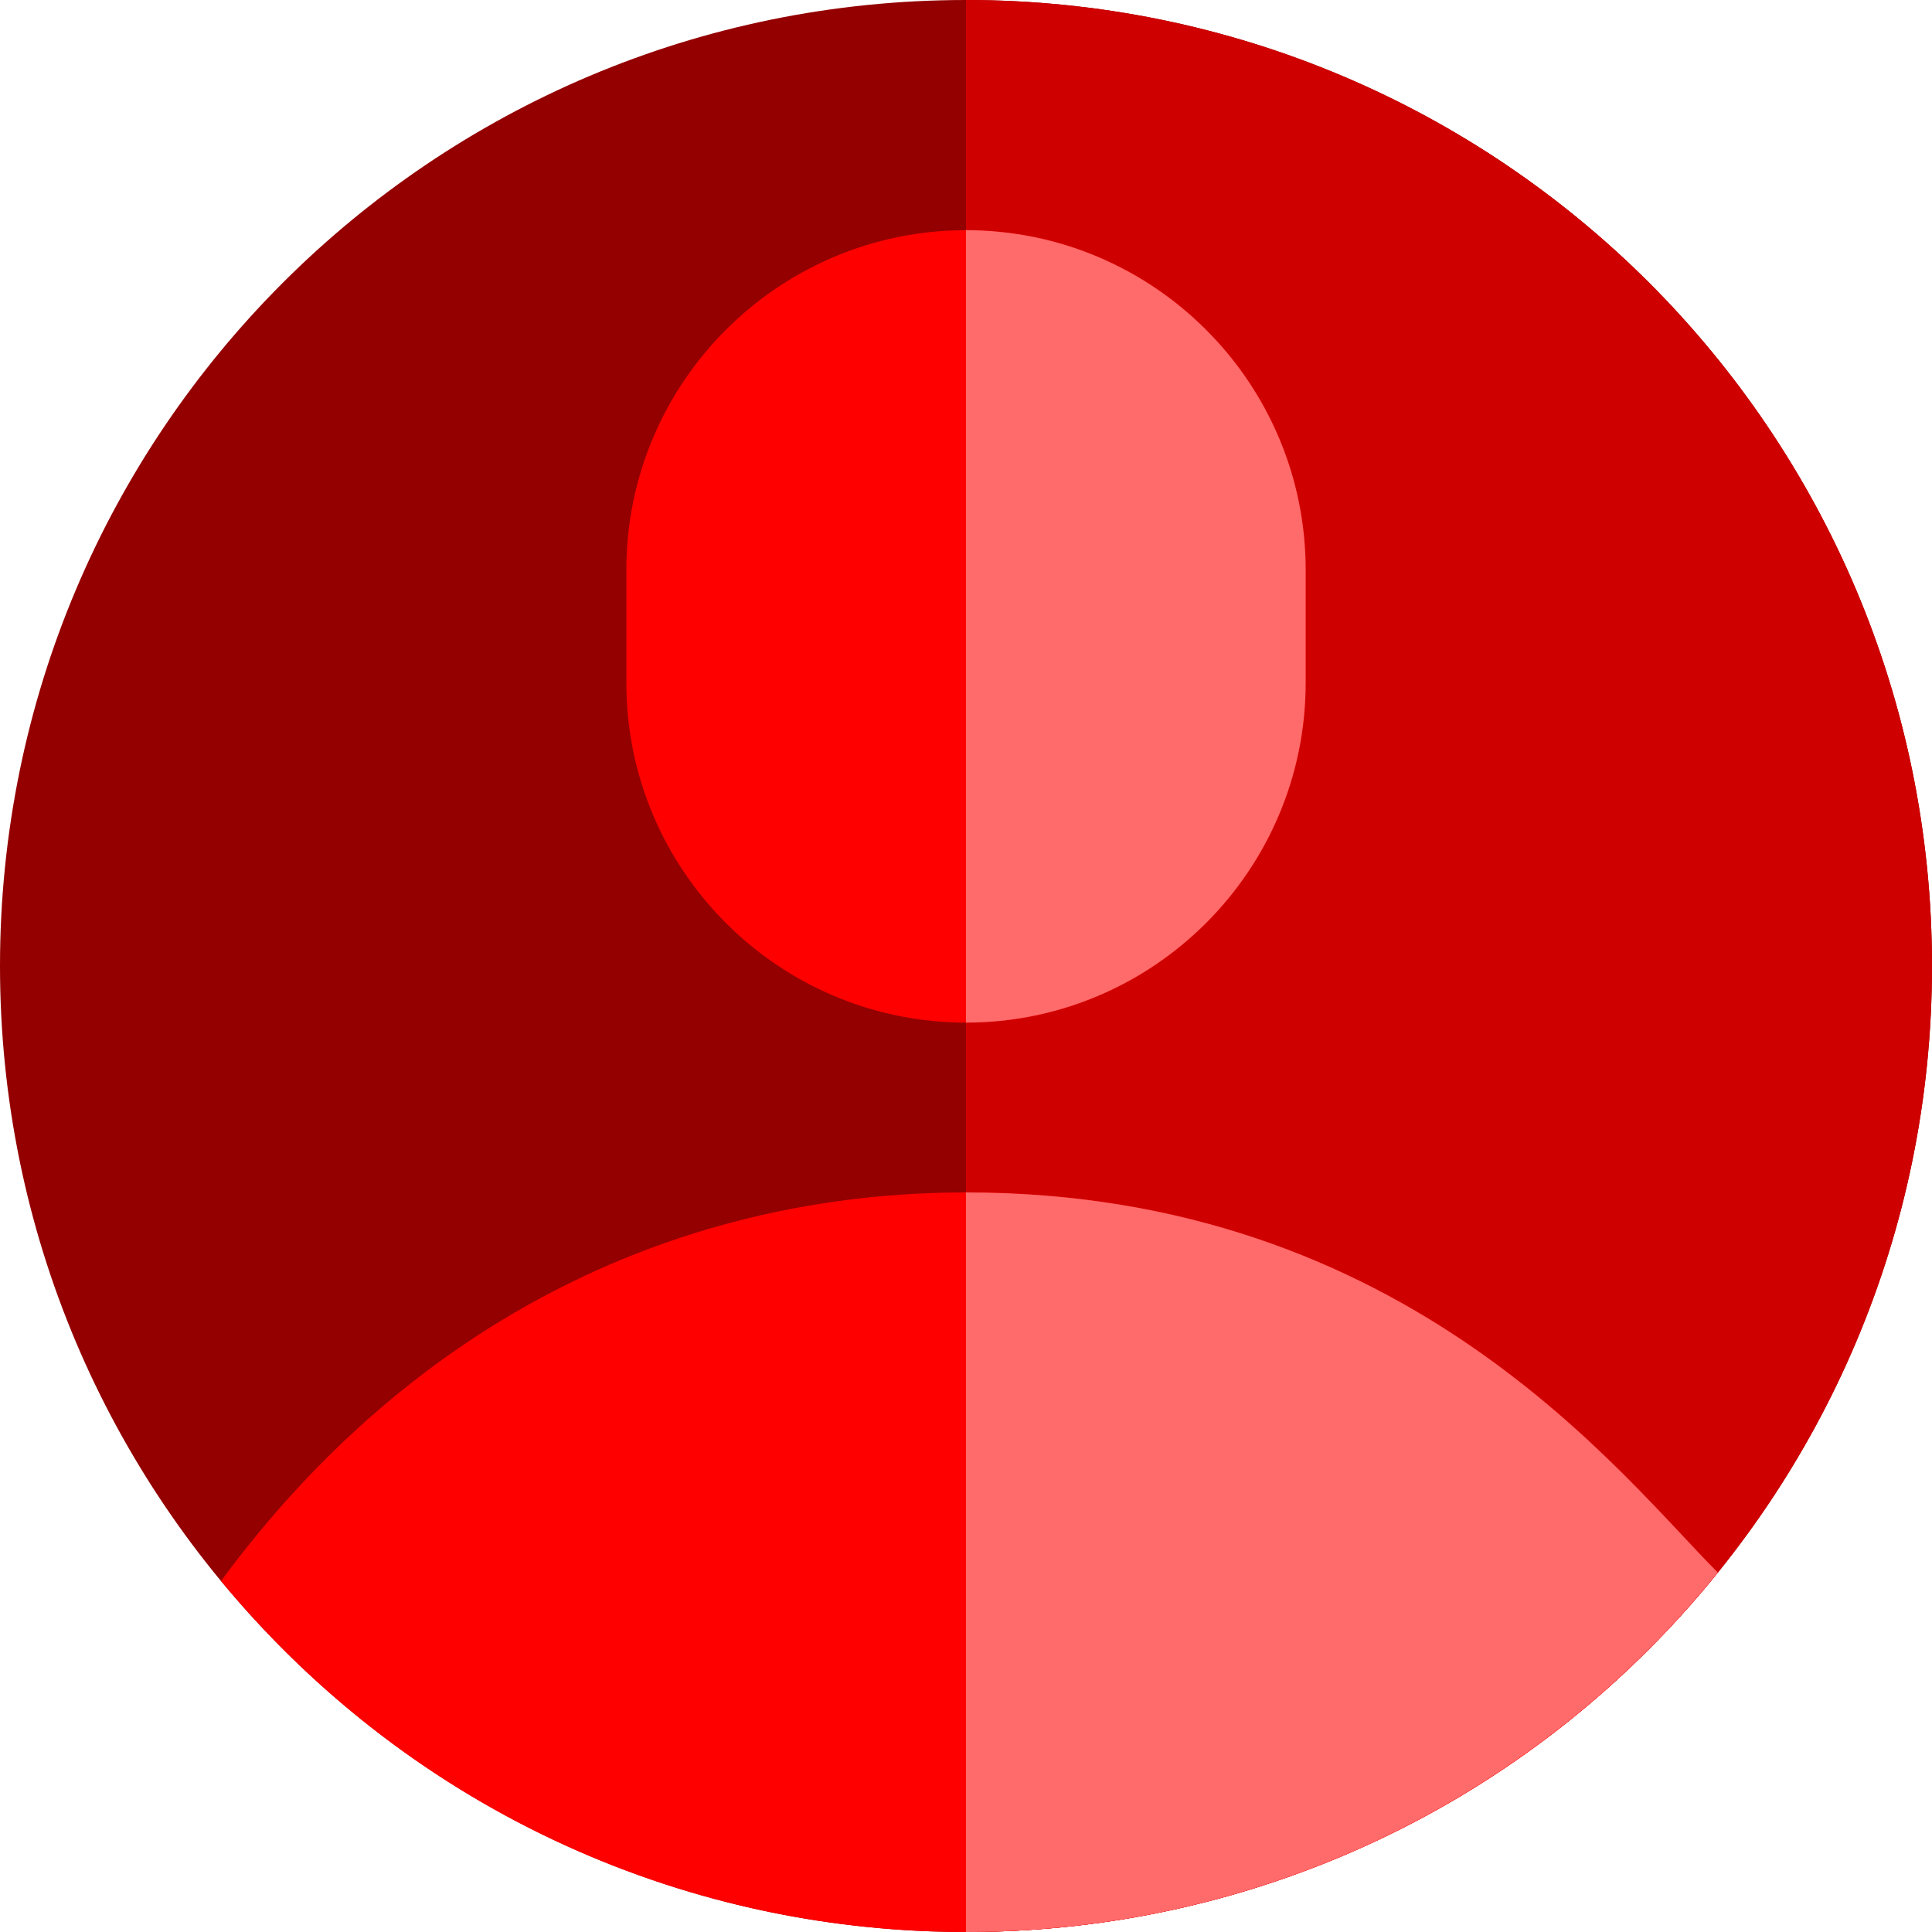 <svg width="20" height="20" viewBox="0 0 20 20" fill="none" xmlns="http://www.w3.org/2000/svg">
<g clip-path="url(#clip0)">
<path d="M10 20C4.473 20 0 15.521 0 10C0 4.473 4.473 0 10 0C15.527 0 20 4.473 20 10C20 15.526 15.521 20 10 20Z" fill="#940000"/>
<path d="M10 0V20C15.521 20 20 15.526 20 10C20 4.473 15.527 0 10 0V0Z" fill="#CF0000"/>
<path d="M10 12.344C7.09 12.344 4.316 13.616 2.288 16.366C6.326 21.247 13.8 21.205 17.783 16.279C16.799 15.3 14.584 12.344 10 12.344Z" fill="#FF0000"/>
<path d="M17.783 16.279C15.902 18.604 13.081 20 10 20V12.344C14.584 12.344 16.799 15.301 17.783 16.279V16.279Z" fill="#FF6A6A"/>
<path d="M10 10.586C8.061 10.586 6.484 9.009 6.484 7.07V5.898C6.484 3.96 8.061 2.383 10 2.383C11.938 2.383 13.516 3.96 13.516 5.898V7.07C13.516 9.009 11.938 10.586 10 10.586Z" fill="#FF0000"/>
<path d="M10 2.383V10.586C11.939 10.586 13.516 9.009 13.516 7.07V5.898C13.516 3.96 11.939 2.383 10 2.383Z" fill="#FF6A6A"/>
</g>
<defs>
<clipPath id="clip0">
<rect width="20" height="20" fill="white"/>
</clipPath>
</defs>
</svg>
